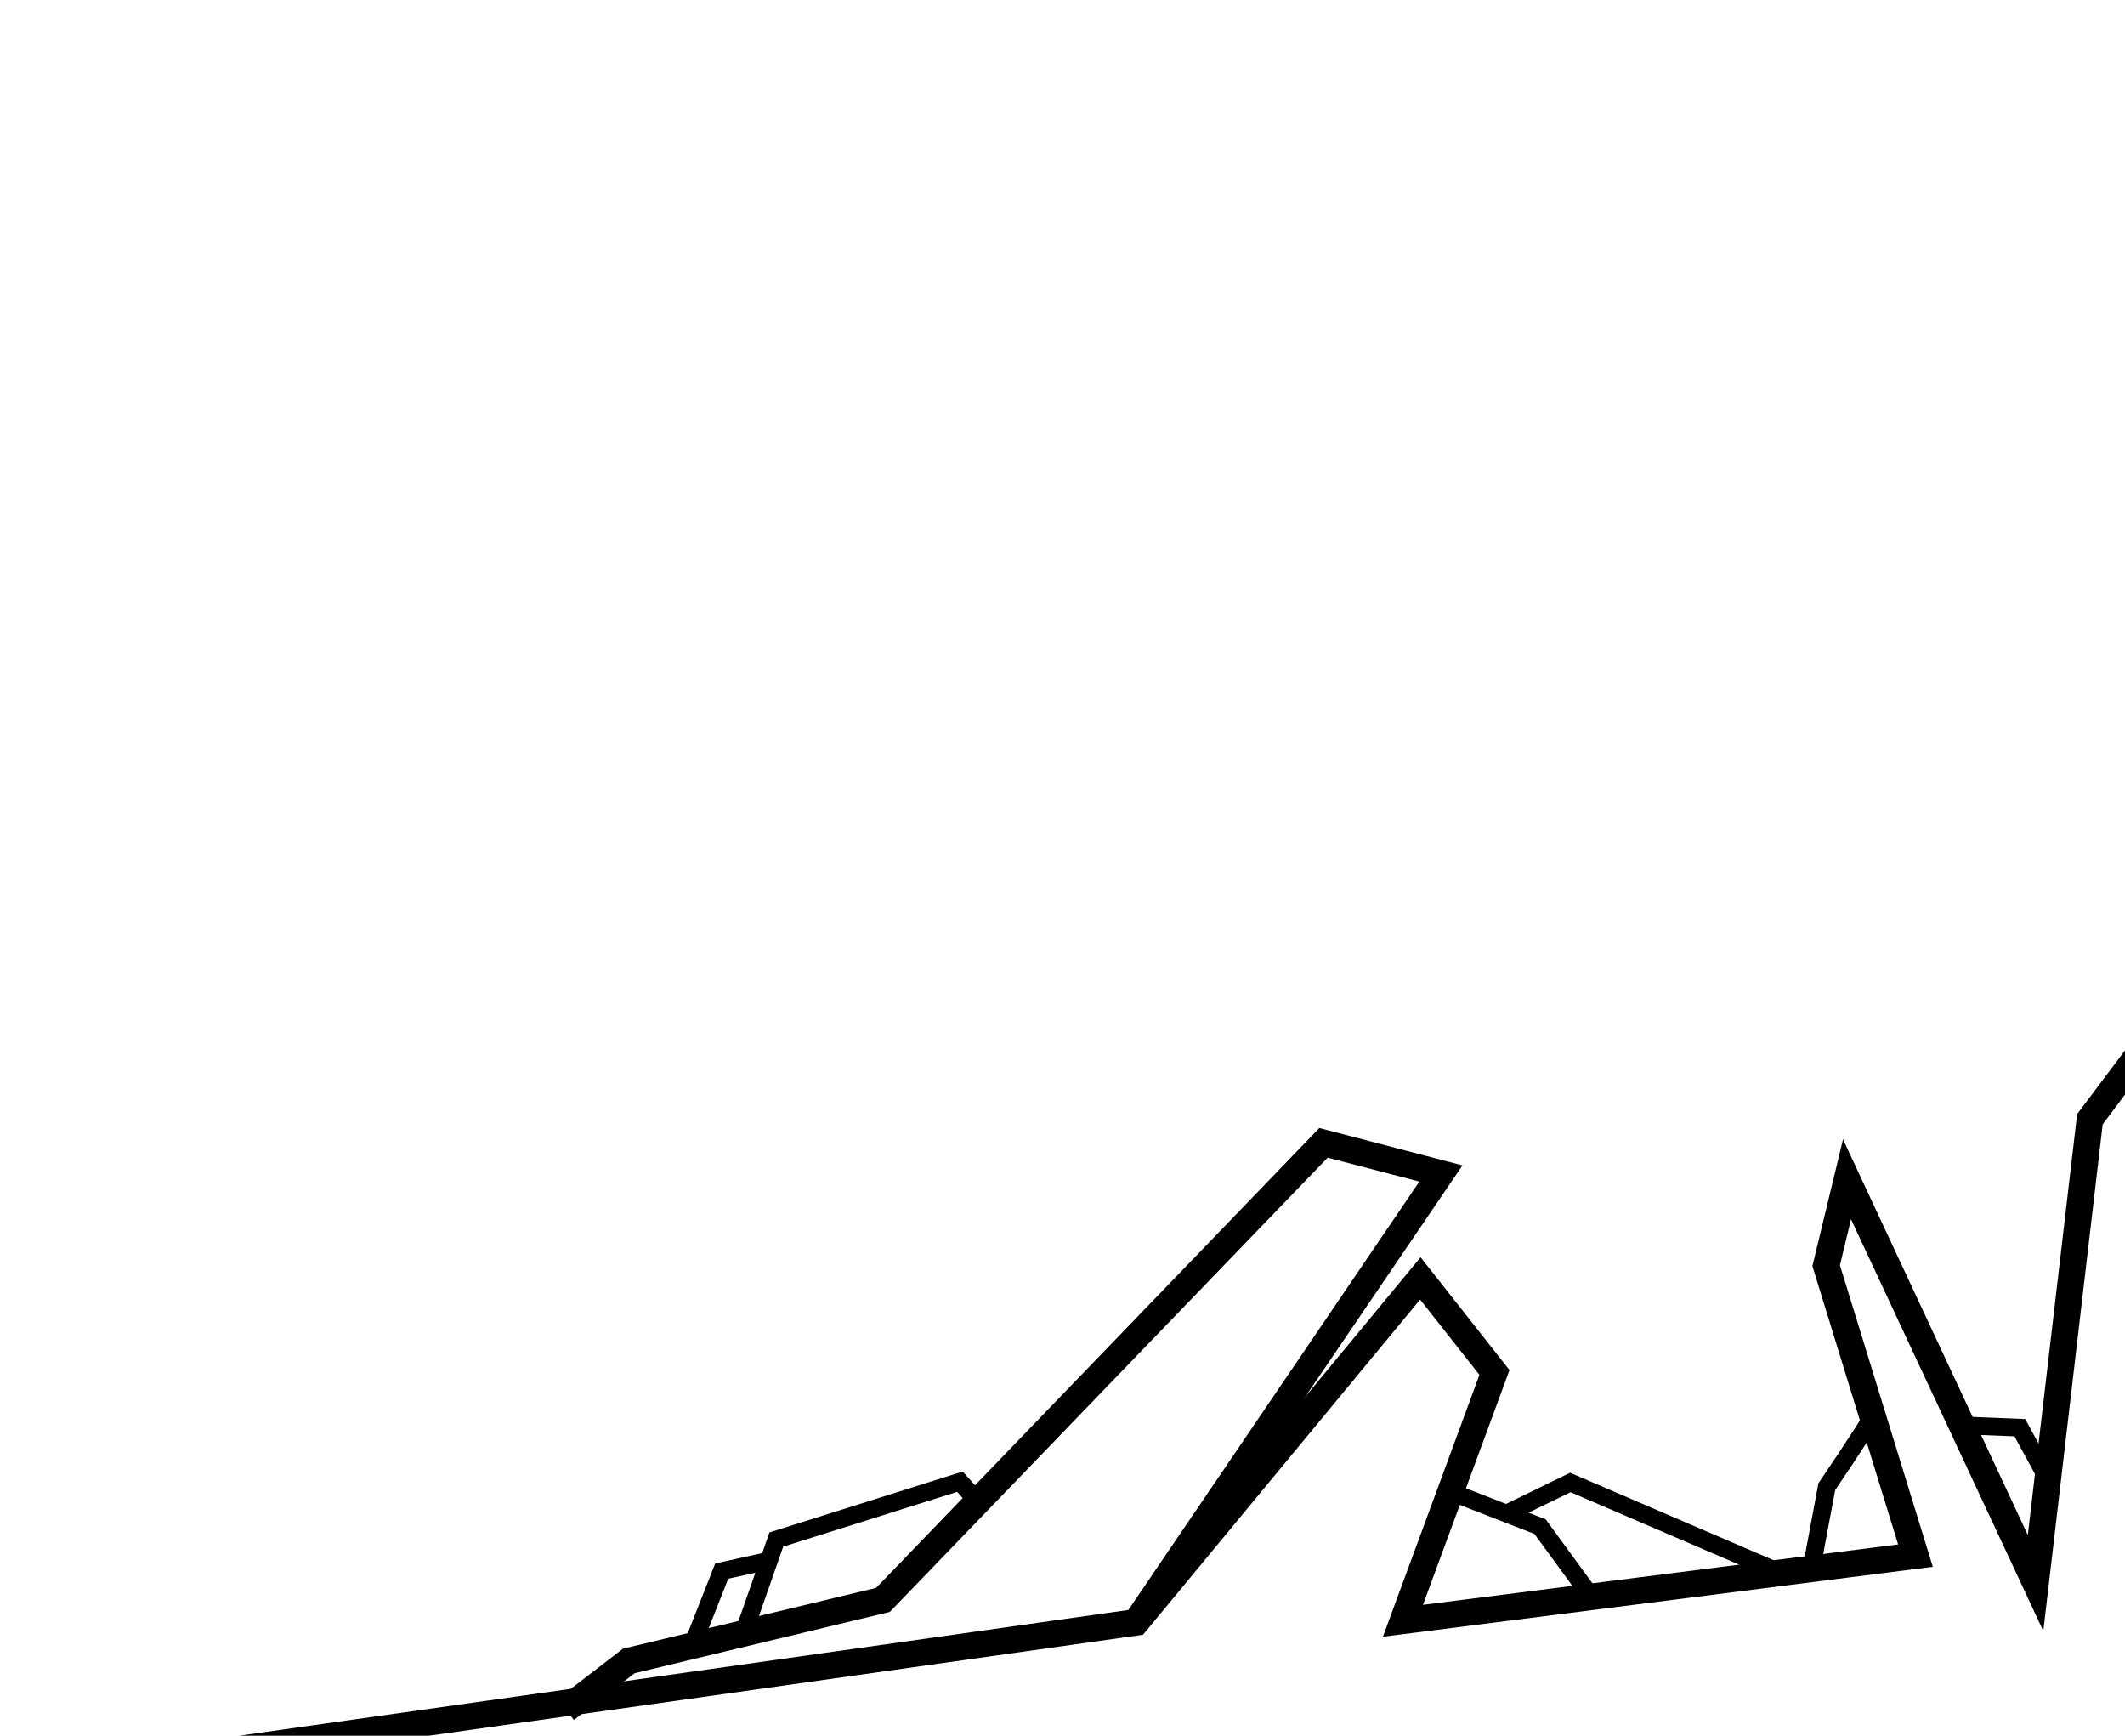 <?xml version="1.0" encoding="UTF-8"?>
<!-- Created with Inkscape (http://www.inkscape.org/) -->
<svg width="1200" height="980" version="1.1" viewBox="0 0 317.5 259.29" xmlns="http://www.w3.org/2000/svg">
 <g stroke="#050a00" stroke-width=".265">
  <circle cx="349.6" cy="88.869" r="0"/>
  <circle cx="349.6" cy="88.869" r="0"/>
  <circle cx="328.35" cy="134.83" r="0"/>
  <circle cx="328.35" cy="134.83" r="0"/>
 </g>
 <g fill="none" stroke="#000">
  <path d="m25.715 261.14c2.114 0 1.288 0.274 2.583-0.374" stroke-width=".265px"/>
  <g>
   <path d="m19.813 263.55 149.93-21.2 42.476-51.375 11.075 14.052-13.675 37.095 76.578-9.737-13.344-43.318 3.117-12.897 28.17 60.313 8.12-69.288 25.847-34.392" stroke-width="3.969"/>
   <path d="m169.74 242.35 45.551-67.05-17.54-4.578-65.825 68.281-37.977 9.123-9.412 7.241" stroke-width="3.969"/>
   <g stroke-width="2.646">
    <path d="m217.3 223.07 12.807 4.99 7.566 10.351"/>
    <path d="m224.44 226.42 10.19-4.963 30.651 13.175"/>
    <path d="m279.63 211.86c-1.058 1.921-6.68 10.227-6.68 10.227l-2.377 12.683"/>
    <path d="m292.42 212.9 9.369 0.377 3.583 6.574"/>
    <path d="m110.77 244.93 5.225-14.945 27.435-8.644 2.866 3.208"/>
    <path d="m103.62 245.39 4.214-10.691 7.394-1.631"/>
   </g>
  </g>
 </g>
</svg>
